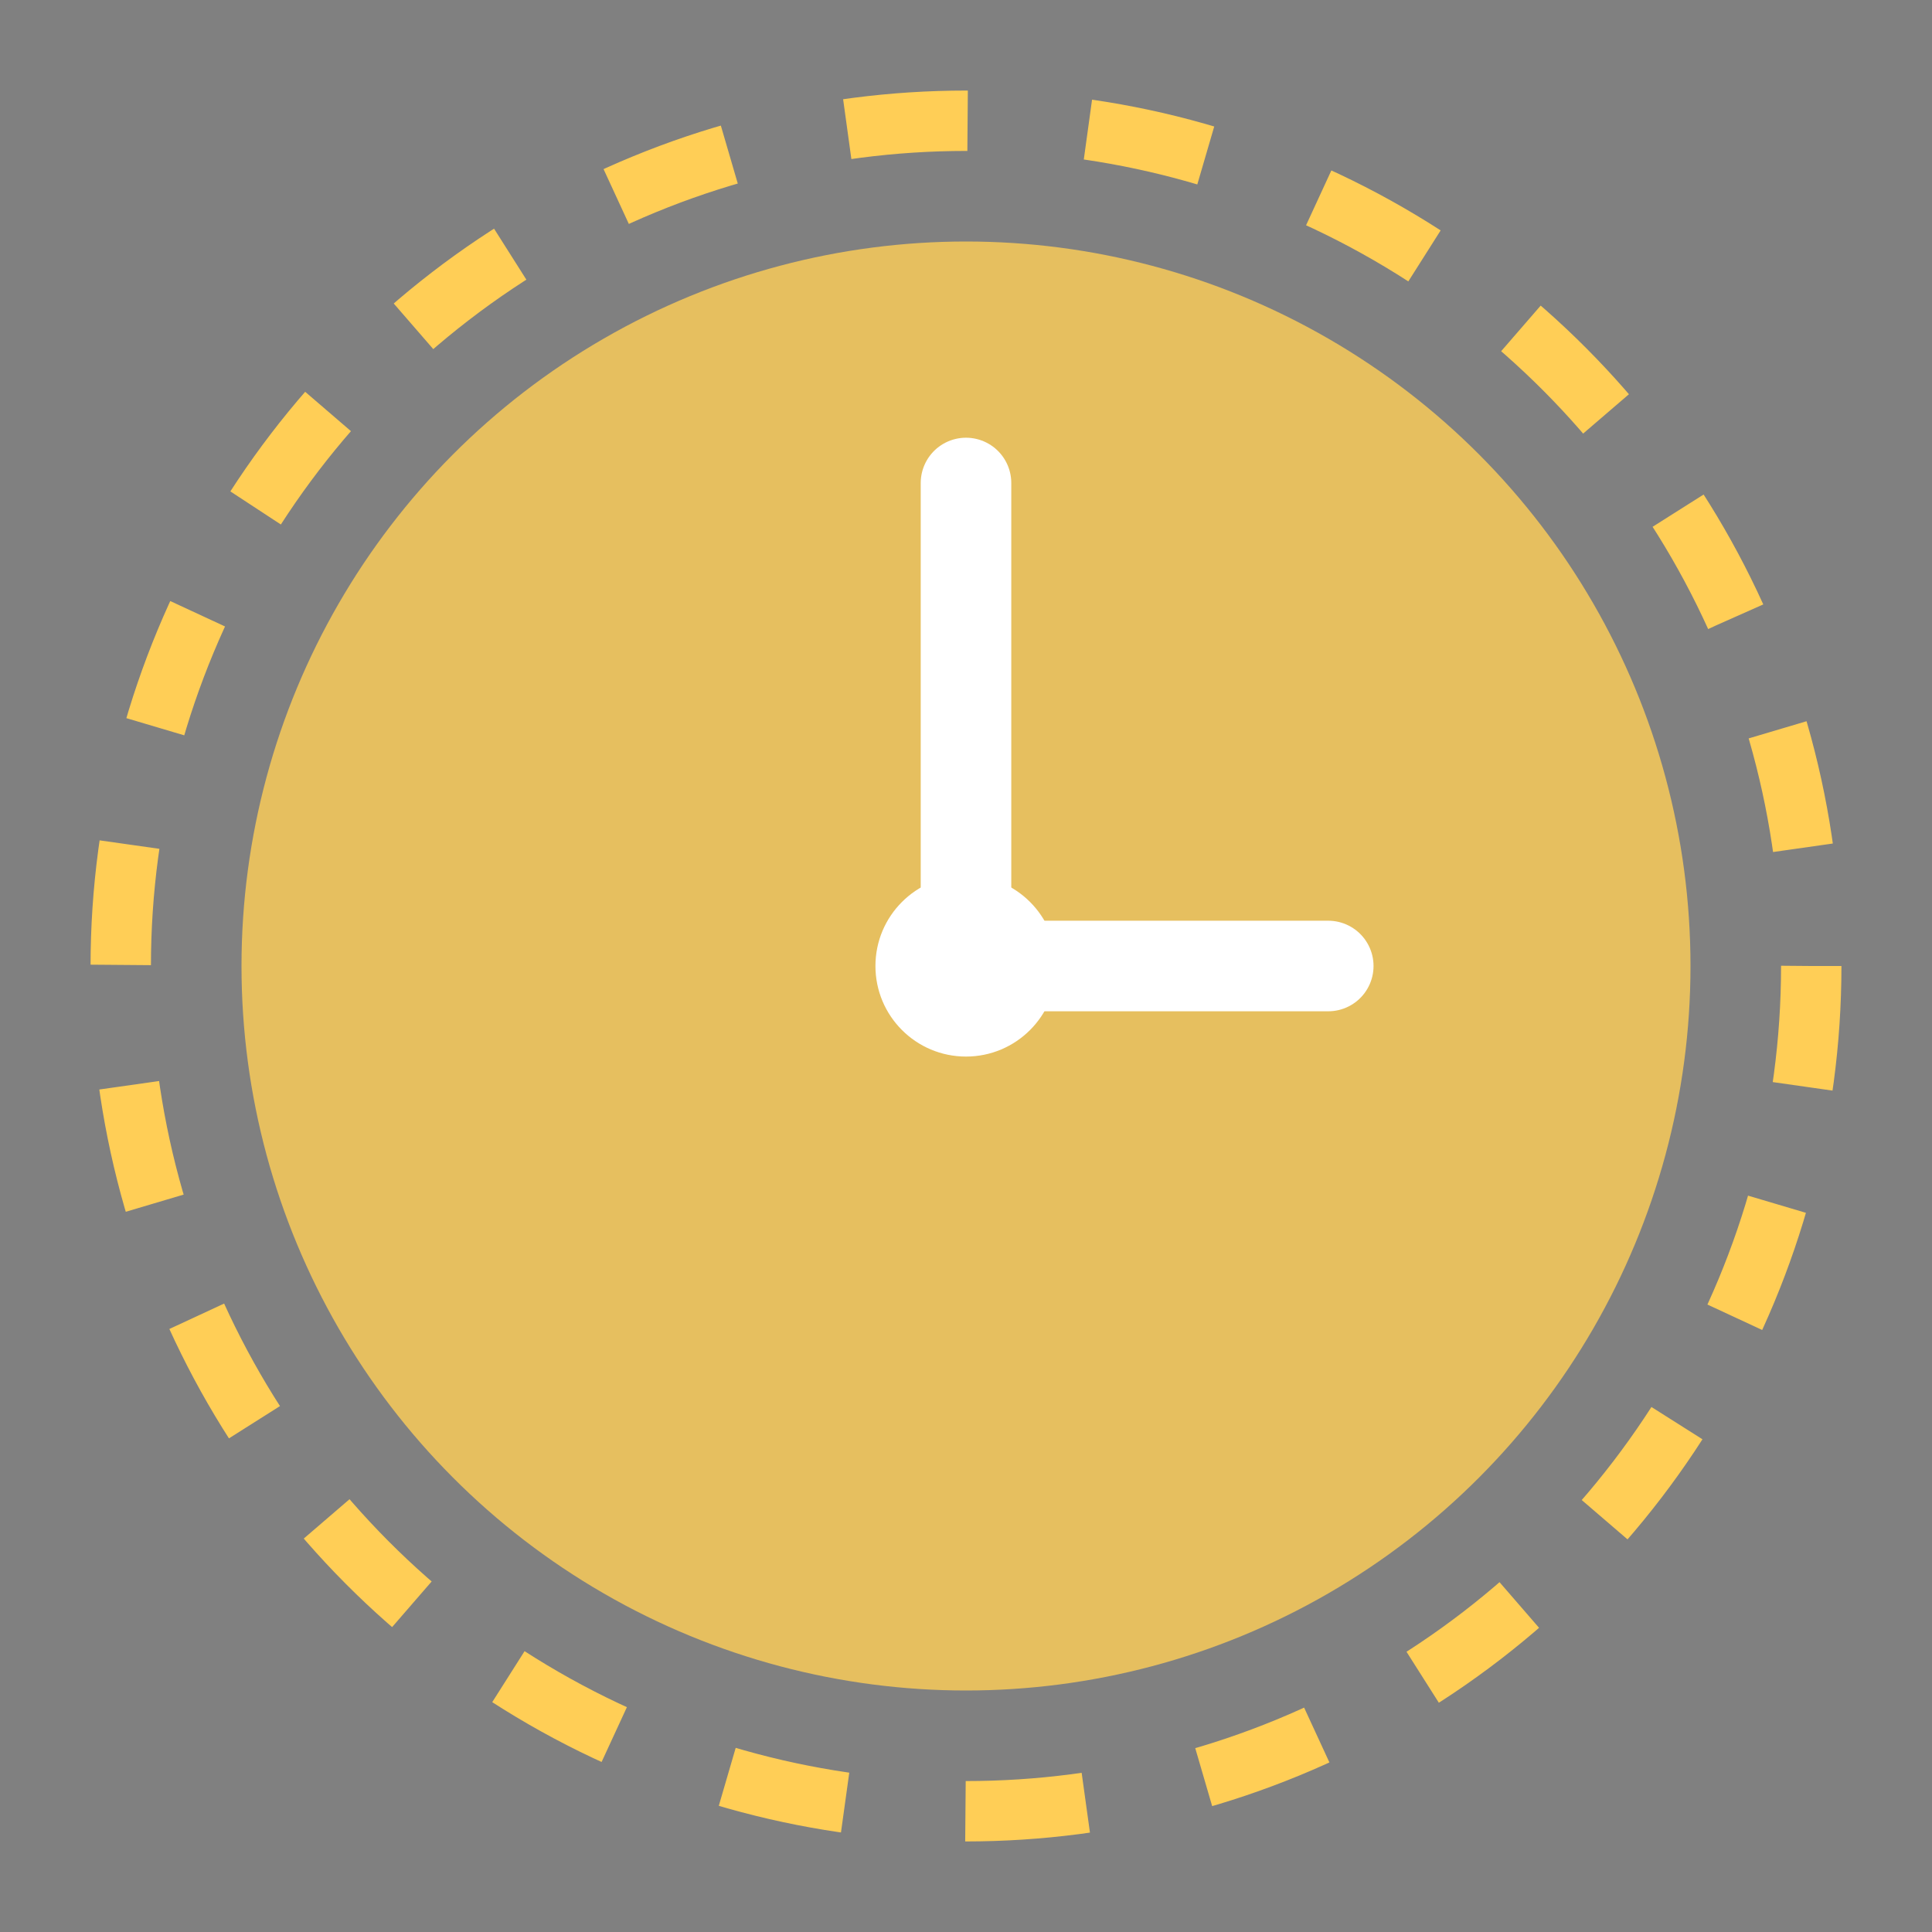 <svg xmlns="http://www.w3.org/2000/svg" viewBox="0 0 32 32">
  <rect x="0" y="0" width="32" height="32" fill="#808080" stroke="none"/>
  <circle cx="16" cy="16" r="12" fill="#ffce56" opacity="0.8"/>
  <circle cx="16" cy="16" r="1.5" fill="white"/>
  <path d="M16,16 L16,8" stroke="white" stroke-width="1.5" stroke-linecap="round"/>
  <path d="M16,16 L22,16" stroke="white" stroke-width="1.5" stroke-linecap="round"/>
  <circle cx="16" cy="16" r="14" fill="none" stroke="#ffce56" stroke-width="1" stroke-dasharray="2,2"/>
</svg> 